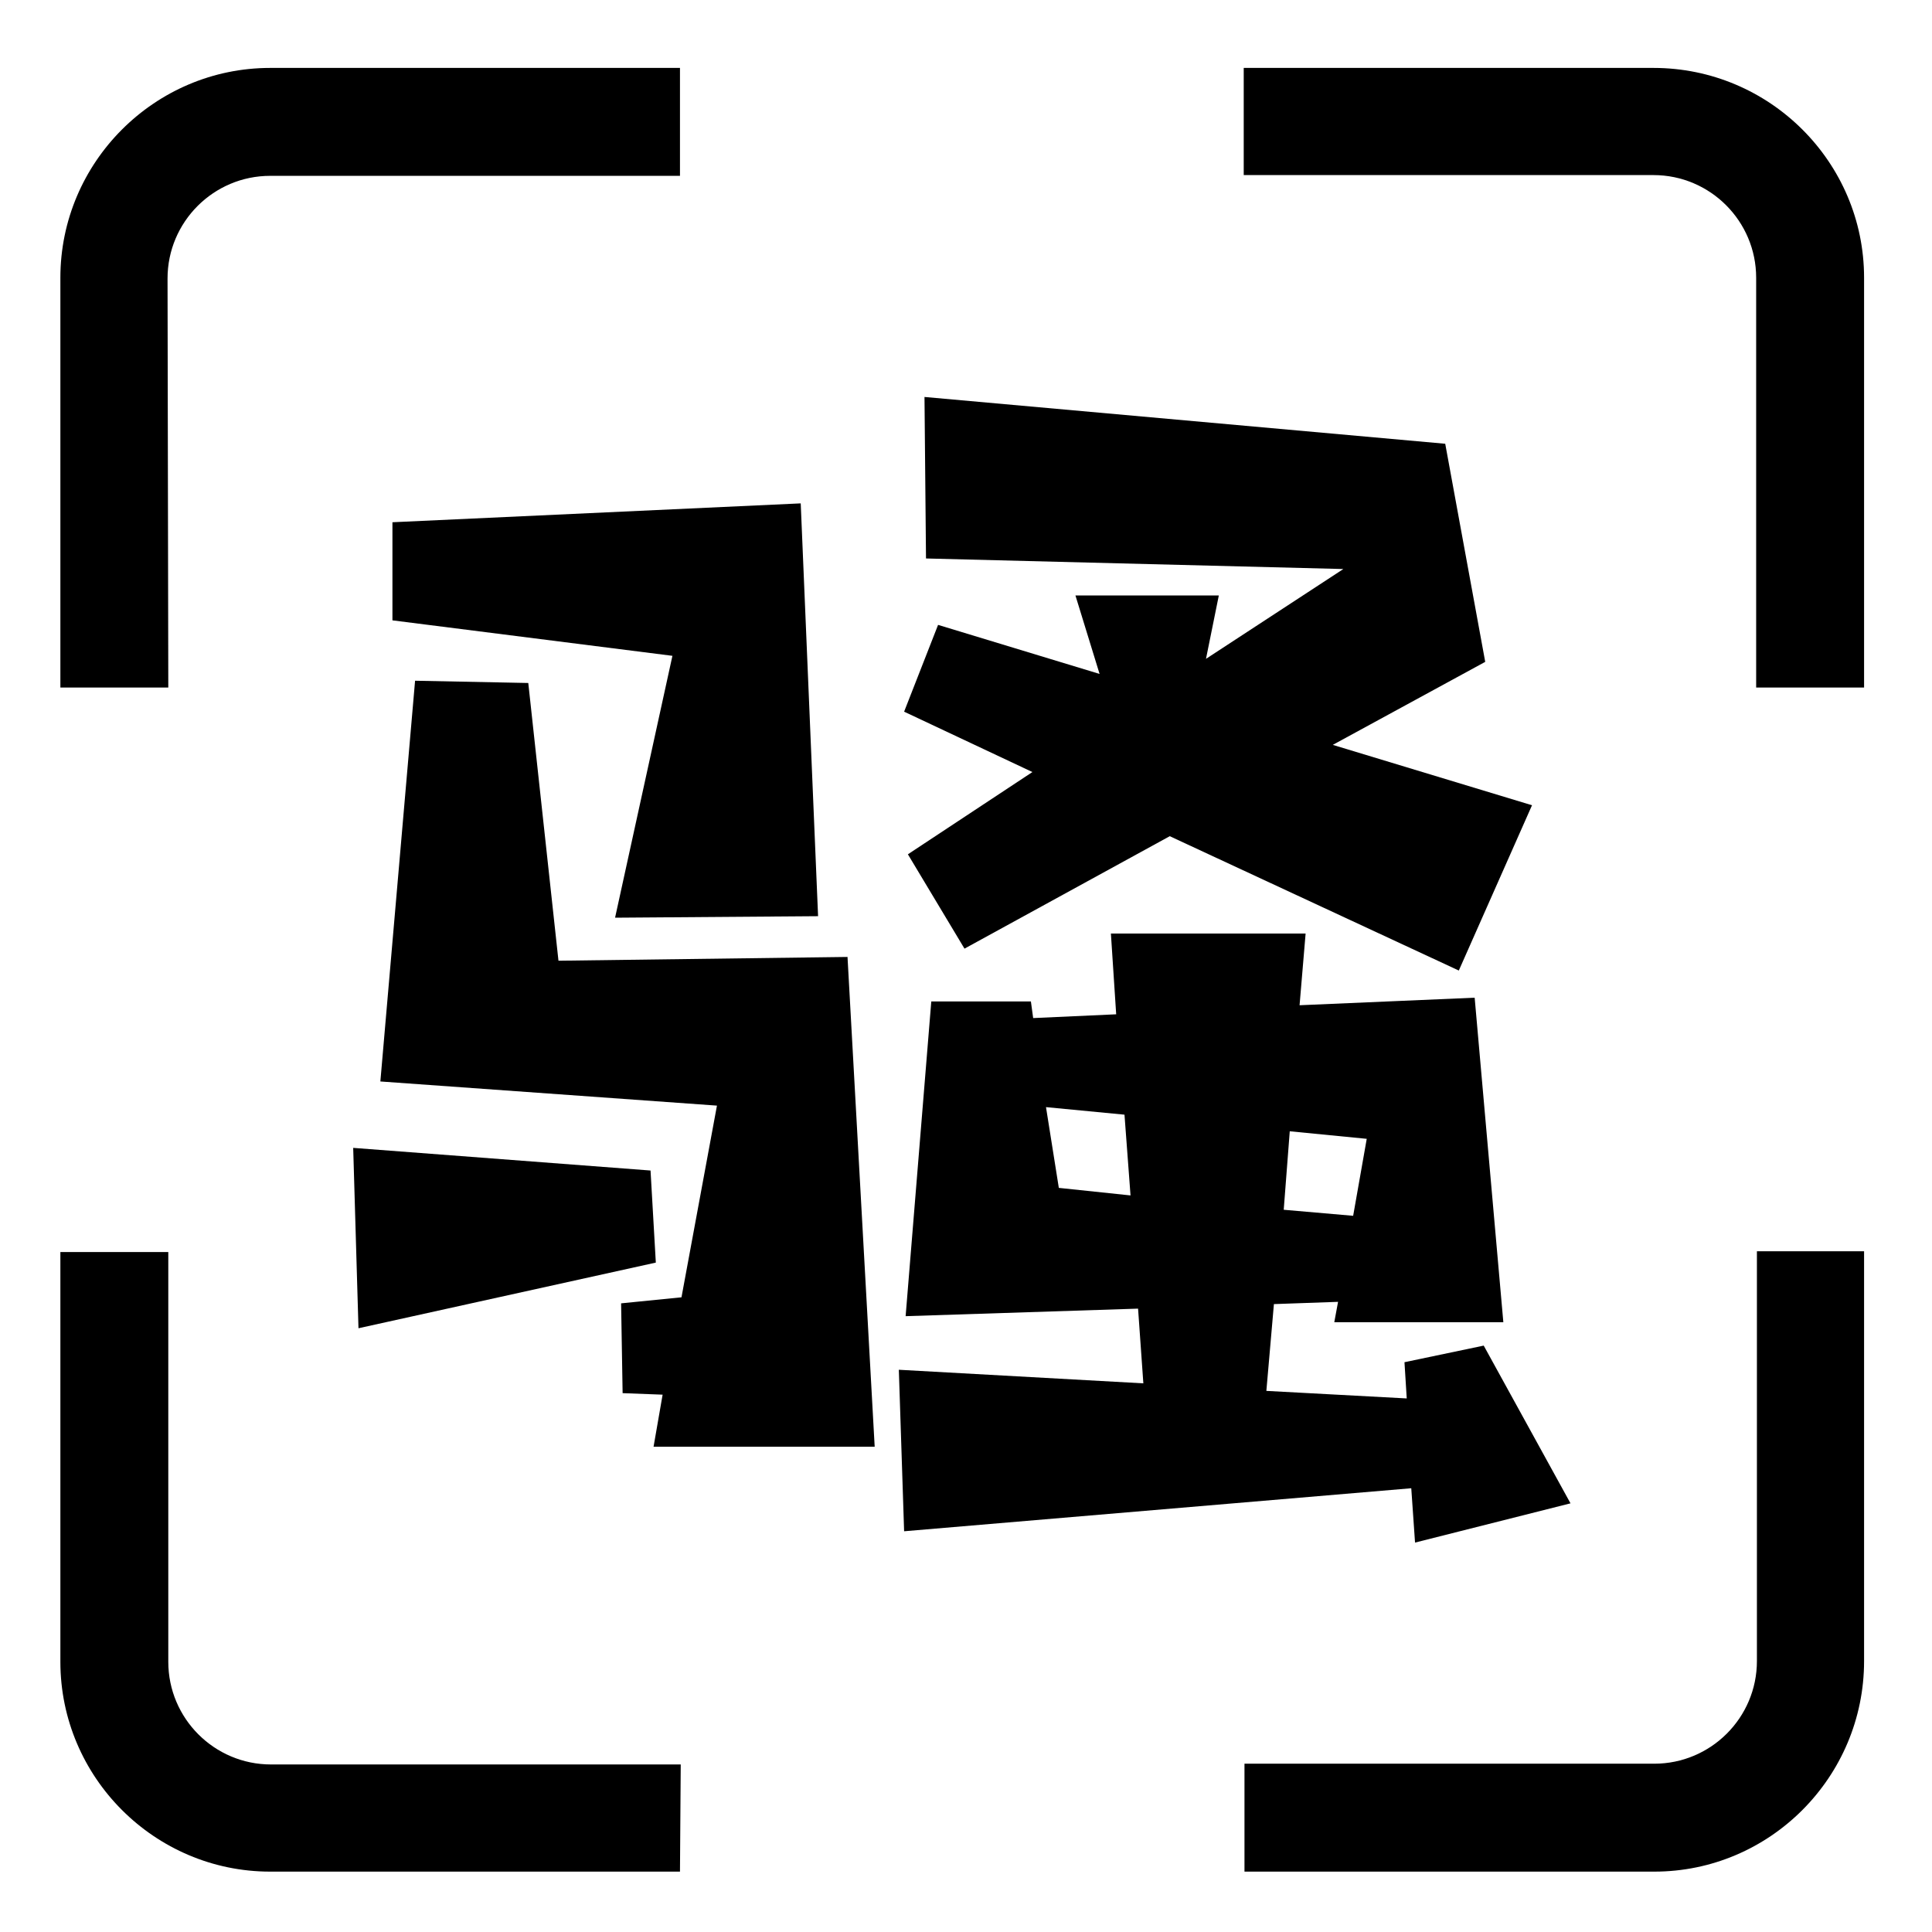 <?xml version="1.0" encoding="utf-8"?>
<!-- Generator: Adobe Illustrator 22.1.0, SVG Export Plug-In . SVG Version: 6.00 Build 0)  -->
<svg version="1.1" id="图层_1" xmlns="http://www.w3.org/2000/svg" xmlns:xlink="http://www.w3.org/1999/xlink" x="0px" y="0px"
	 viewBox="0 0 256 256" style="enable-background:new 0 0 256 256;" xml:space="preserve">
<g>
	<g>
		<g>
			<path d="M219.2,236.5h-51.6v8.8h51.6c13.8,0,25.1-11.2,25.1-25.1v-51.6h-8.8v51.6C235.5,229.2,228.2,236.5,219.2,236.5z"/>
			<path d="M219.2,248h-54.3v-14.3h54.3c7.5,0,13.6-6.1,13.6-13.6v-54.3H247v54.3C247,235.5,234.5,248,219.2,248z M170.4,242.5h48.8
				c12.3,0,22.3-10,22.3-22.3v-48.8h-3.3v48.8c0,10.5-8.5,19-19,19h-48.8L170.4,242.5L170.4,242.5z"/>
		</g>
		<g>
			<path d="M19.5,220.2v-51.6h-8.8v51.6c0,13.8,11.2,25.1,25.1,25.1h51.6v-8.8H35.8C26.8,236.5,19.5,229.2,19.5,220.2z"/>
			<path d="M90.1,248H35.8C20.5,248,8,235.5,8,220.2v-54.3h14.3v54.3c0,7.5,6.1,13.6,13.6,13.6h54.3L90.1,248L90.1,248z M13.5,171.4
				v48.8c0,12.3,10,22.3,22.3,22.3h48.8v-3.3H35.8c-10.5,0-19-8.5-19-19v-48.8L13.5,171.4L13.5,171.4z"/>
		</g>
		<g>
			<path d="M35.8,20.5h51.6v-8.8H35.8C22,11.7,10.7,23,10.7,36.8v51.6h8.8V36.8C19.5,27.8,26.8,20.5,35.8,20.5z"/>
			<path d="M22.3,91.1H8V36.8C8,21.5,20.5,9,35.8,9h54.3v14.3H35.8c-7.5,0-13.6,6.1-13.6,13.6L22.3,91.1L22.3,91.1z M13.5,85.6h3.3
				V36.8c0-10.5,8.5-19,19-19h48.8v-3.3H35.8c-12.3,0-22.3,10-22.3,22.3C13.5,36.8,13.5,85.6,13.5,85.6z"/>
		</g>
		<g>
			<path d="M235.5,36.8v51.6h8.8V36.8c0-13.8-11.2-25.1-25.1-25.1h-51.6v8.8h51.6C228.2,20.5,235.5,27.8,235.5,36.8z"/>
			<path d="M247,91.1h-14.3V36.8c0-7.5-6.1-13.6-13.6-13.6h-54.3V9h54.3C234.5,9,247,21.5,247,36.8V91.1z M238.2,85.6h3.3V36.8
				c0-12.3-10-22.3-22.3-22.3h-48.8v3.3h48.8c10.5,0,19,8.5,19,19V85.6z"/>
		</g>
	</g>
	<g>
		<path d="M47.5,176l-0.7-23.9l39.4,3l0.7,12.2L47.5,176z M115.9,191.7H86.6l1.2-6.9l-5.3-0.2l-0.2-11.9l8-0.8l4.7-25.4l-44.6-3.2
			L55,90.2l15,0.3l4,36.8l38.3-0.5L115.9,191.7z M89.1,86.9L52,82.2v-13l54.1-2.5l2.3,54.7l-26.9,0.2L89.1,86.9z M123.4,132.7h13.2
			l0.3,2.2l11-0.5l-0.7-10.7H173l-0.8,9.5l23.2-1l3.8,43h-22.4l0.5-2.7l-8.5,0.3l-1,11.5l18.6,1l-0.3-4.8l10.5-2.2l11.5,20.9
			l-20.6,5.2l-0.5-7.2l-67.2,5.7l-0.7-21.4l32.4,1.8l-0.7-9.9l-30.8,1L123.4,132.7z M161.5,78.9l-1.7,8.4l18.2-11.9L122.7,74
			l-0.2-21.4l69,6.2l5.3,28.9l-20.2,11l26.4,8l-9.7,21.9L155,110.8l-27.2,14.9l-7.5-12.5l16.5-10.9l-17-8l4.5-11.5l21.4,6.5
			l-3.2-10.4C142.4,78.9,161.5,78.9,161.5,78.9z M140.3,157.4l9.5,1l-0.8-10.7l-10.4-1L140.3,157.4z M170.9,149.9l-0.8,10.4l9.2,0.8
			l1.8-10.2L170.9,149.9z"/>
	</g>
</g>
</svg>
